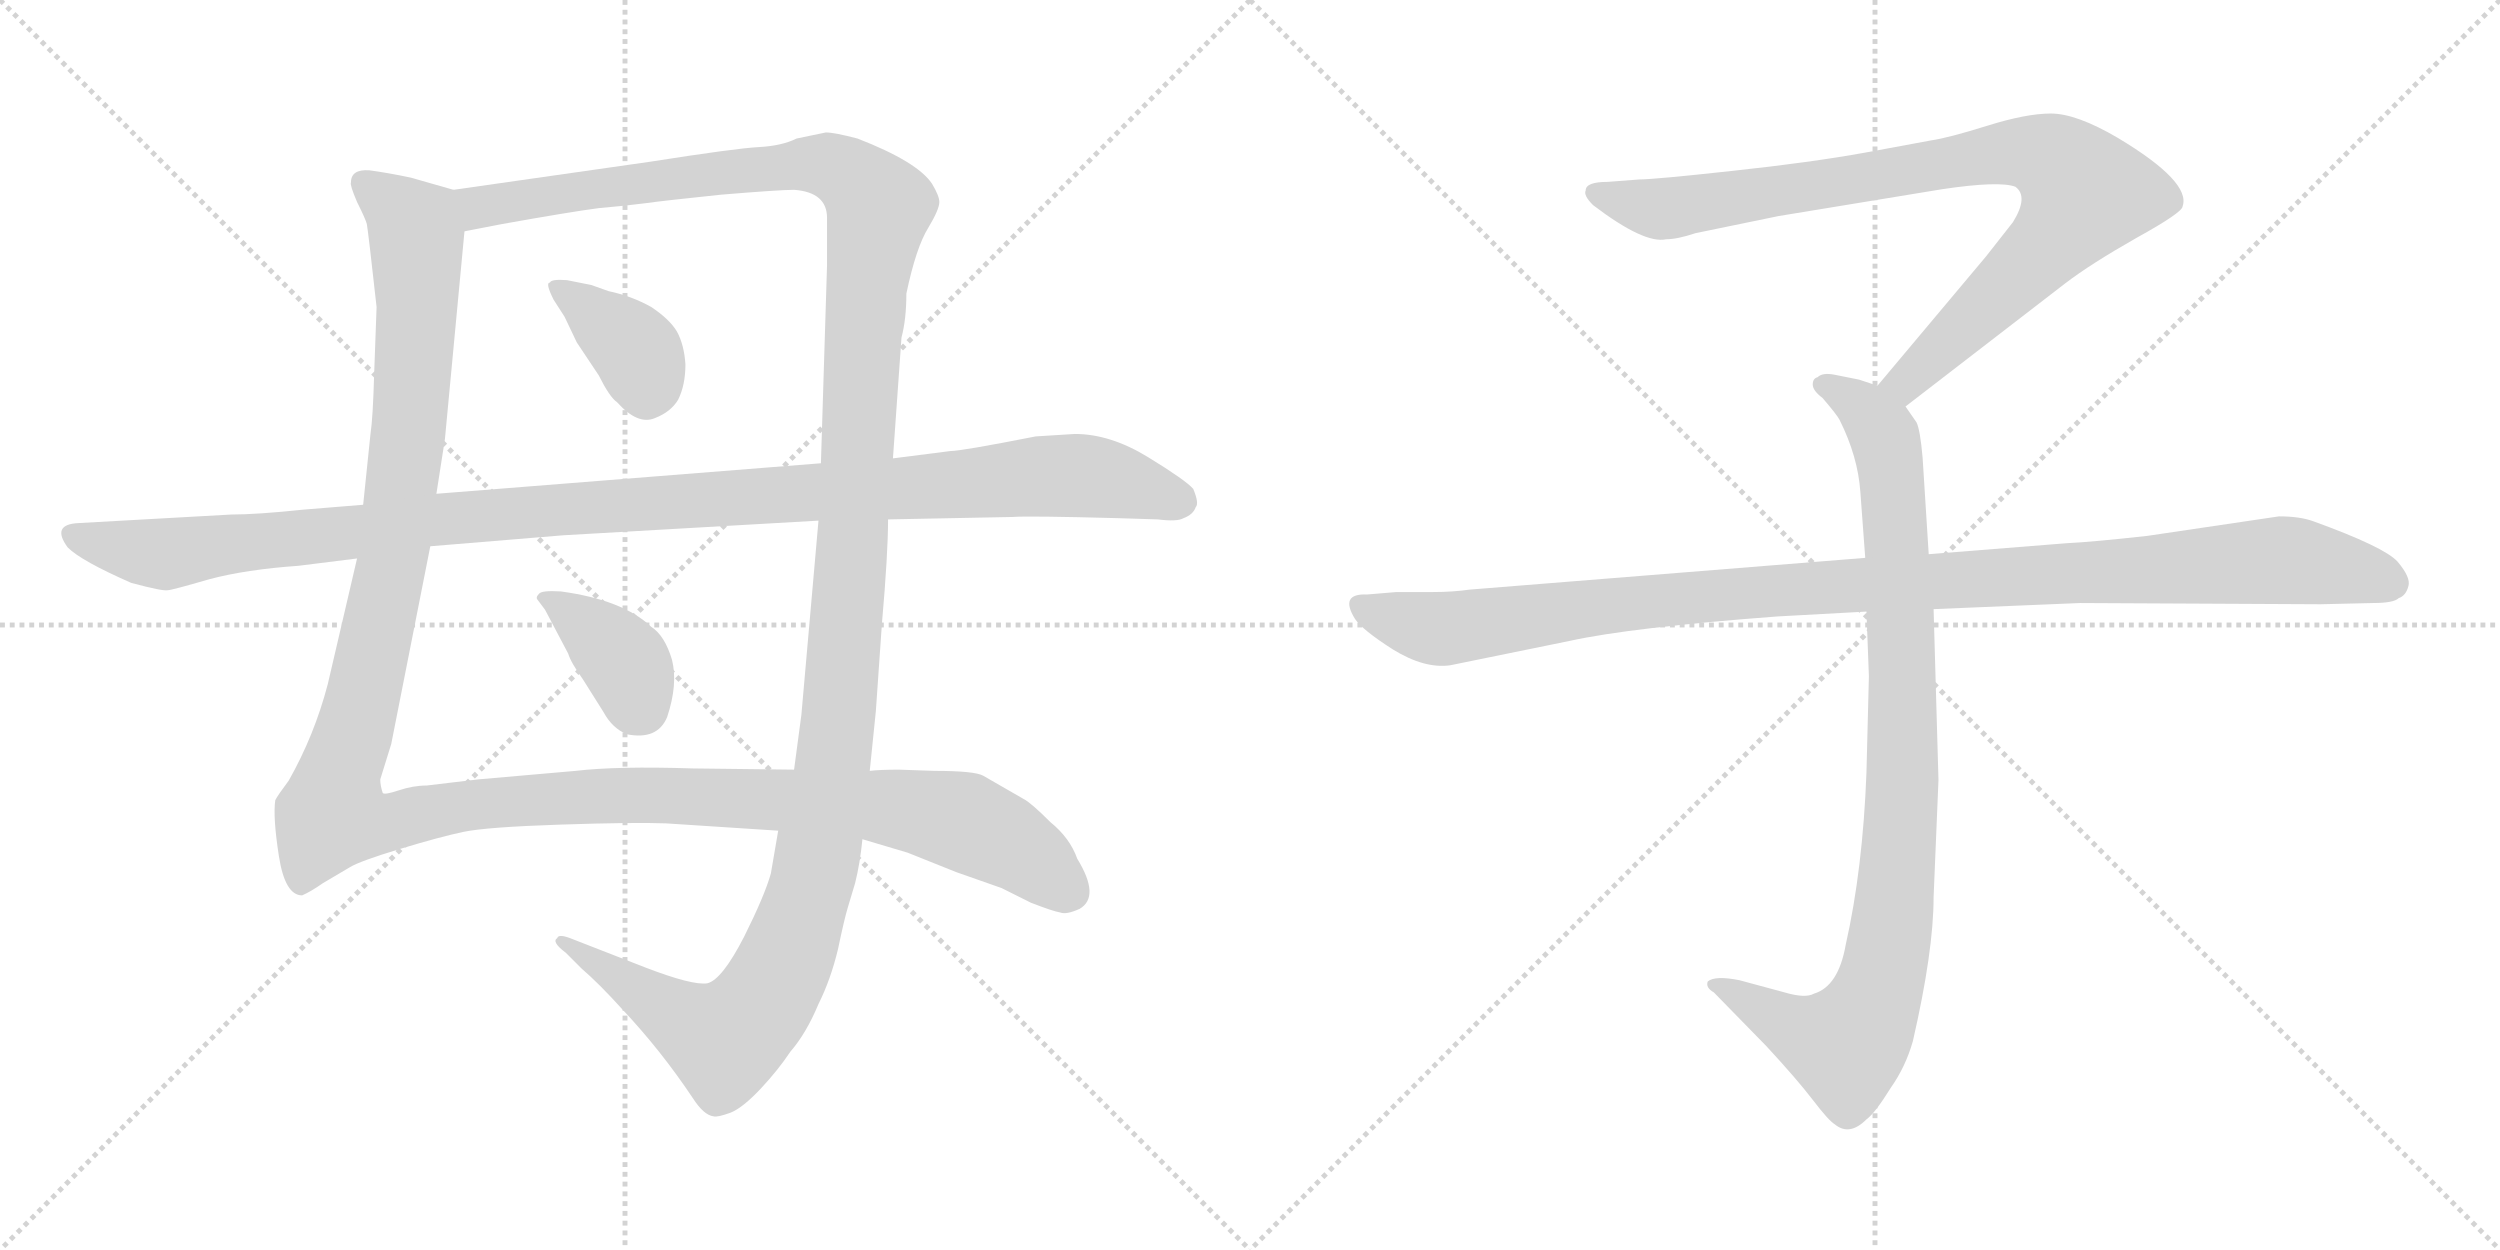 <svg version="1.1" viewBox="0 0 2048 1024" xmlns="http://www.w3.org/2000/svg">
  <g stroke="lightgray" stroke-dasharray="1,1" stroke-width="1" transform="scale(4, 4)">
    <line x1="0" y1="0" x2="256" y2="256"></line>
    <line x1="256" y1="0" x2="0" y2="256"></line>
    <line x1="128" y1="0" x2="128" y2="256"></line>
    <line x1="0" y1="128" x2="256" y2="128"></line>
    <line x1="256" y1="0" x2="512" y2="256"></line>
    <line x1="512" y1="0" x2="256" y2="256"></line>
    <line x1="384" y1="0" x2="384" y2="256"></line>
    <line x1="256" y1="128" x2="512" y2="128"></line>
  </g>
<g transform="scale(1, -1) translate(0, -850)">
   <style type="text/css">
    @keyframes keyframes0 {
      from {
       stroke: black;
       stroke-dashoffset: 1424;
       stroke-width: 128;
       }
       82% {
       animation-timing-function: step-end;
       stroke: black;
       stroke-dashoffset: 0;
       stroke-width: 128;
       }
       to {
       stroke: black;
       stroke-width: 1024;
       }
       }
       #make-me-a-hanzi-animation-0 {
         animation: keyframes0 1.409s both;
         animation-delay: 0s;
         animation-timing-function: linear;
       }
    @keyframes keyframes1 {
      from {
       stroke: black;
       stroke-dashoffset: 1476;
       stroke-width: 128;
       }
       83% {
       animation-timing-function: step-end;
       stroke: black;
       stroke-dashoffset: 0;
       stroke-width: 128;
       }
       to {
       stroke: black;
       stroke-width: 1024;
       }
       }
       #make-me-a-hanzi-animation-1 {
         animation: keyframes1 1.451s both;
         animation-delay: 1.409s;
         animation-timing-function: linear;
       }
    @keyframes keyframes2 {
      from {
       stroke: black;
       stroke-dashoffset: 373;
       stroke-width: 128;
       }
       55% {
       animation-timing-function: step-end;
       stroke: black;
       stroke-dashoffset: 0;
       stroke-width: 128;
       }
       to {
       stroke: black;
       stroke-width: 1024;
       }
       }
       #make-me-a-hanzi-animation-2 {
         animation: keyframes2 0.554s both;
         animation-delay: 2.86s;
         animation-timing-function: linear;
       }
    @keyframes keyframes3 {
      from {
       stroke: black;
       stroke-dashoffset: 381;
       stroke-width: 128;
       }
       55% {
       animation-timing-function: step-end;
       stroke: black;
       stroke-dashoffset: 0;
       stroke-width: 128;
       }
       to {
       stroke: black;
       stroke-width: 1024;
       }
       }
       #make-me-a-hanzi-animation-3 {
         animation: keyframes3 0.56s both;
         animation-delay: 3.414s;
         animation-timing-function: linear;
       }
    @keyframes keyframes4 {
      from {
       stroke: black;
       stroke-dashoffset: 1168;
       stroke-width: 128;
       }
       79% {
       animation-timing-function: step-end;
       stroke: black;
       stroke-dashoffset: 0;
       stroke-width: 128;
       }
       to {
       stroke: black;
       stroke-width: 1024;
       }
       }
       #make-me-a-hanzi-animation-4 {
         animation: keyframes4 1.201s both;
         animation-delay: 3.974s;
         animation-timing-function: linear;
       }
    @keyframes keyframes5 {
      from {
       stroke: black;
       stroke-dashoffset: 901;
       stroke-width: 128;
       }
       75% {
       animation-timing-function: step-end;
       stroke: black;
       stroke-dashoffset: 0;
       stroke-width: 128;
       }
       to {
       stroke: black;
       stroke-width: 1024;
       }
       }
       #make-me-a-hanzi-animation-5 {
         animation: keyframes5 0.983s both;
         animation-delay: 5.174s;
         animation-timing-function: linear;
       }
    @keyframes keyframes6 {
      from {
       stroke: black;
       stroke-dashoffset: 948;
       stroke-width: 128;
       }
       76% {
       animation-timing-function: step-end;
       stroke: black;
       stroke-dashoffset: 0;
       stroke-width: 128;
       }
       to {
       stroke: black;
       stroke-width: 1024;
       }
       }
       #make-me-a-hanzi-animation-6 {
         animation: keyframes6 1.021s both;
         animation-delay: 6.157s;
         animation-timing-function: linear;
       }
    @keyframes keyframes7 {
      from {
       stroke: black;
       stroke-dashoffset: 1108;
       stroke-width: 128;
       }
       78% {
       animation-timing-function: step-end;
       stroke: black;
       stroke-dashoffset: 0;
       stroke-width: 128;
       }
       to {
       stroke: black;
       stroke-width: 1024;
       }
       }
       #make-me-a-hanzi-animation-7 {
         animation: keyframes7 1.152s both;
         animation-delay: 7.179s;
         animation-timing-function: linear;
       }
</style>
<path d="M 371.5 694.5 L 336.5 704.5 Q 317.5 708.5 302.5 710.5 Q 287.5 711.5 287.5 700.5 Q 286.5 698.5 292.5 684.5 Q 299.5 670.5 300.5 666.5 Q 301.5 661.5 308.5 598.5 L 306.5 543.5 Q 305.5 507.5 303.5 494.5 L 297.5 436.5 L 292.5 392.5 L 268.5 289.5 Q 257.5 247.5 236.5 210.5 Q 227.5 198.5 225.5 194.5 Q 223.5 180.5 228.5 148.5 Q 233.5 116.5 247.5 116.5 Q 254.5 119.5 264.5 126.5 L 286.5 139.5 Q 294.5 144.5 327.5 154.5 Q 360.5 164.5 379.5 168.5 Q 398.5 172.5 459.5 174.5 Q 519.5 176.5 545.5 175.5 L 637.5 169.5 L 706.5 162.5 L 743.5 151.5 L 783.5 135.5 L 820.5 122.5 L 844.5 110.5 Q 862.5 103.5 868.5 102.5 Q 873.5 100.5 884.5 105.5 Q 901.5 115.5 882.5 146.5 Q 876.5 163.5 860.5 176.5 Q 844.5 192.5 838.5 195.5 L 805.5 214.5 Q 798.5 218.5 765.5 218.5 L 736.5 219.5 Q 720.5 219.5 712.5 218.5 L 650.5 219.5 L 567.5 220.5 Q 505.5 222.5 471.5 218.5 L 391.5 211.5 L 349.5 206.5 Q 338.5 206.5 326.5 202.5 Q 314.5 198.5 313.5 200.5 Q 311.5 206.5 311.5 211.5 L 320.5 240.5 L 352.5 402.5 L 357.5 445.5 L 364.5 490.5 L 380.5 660.5 C 383.5 690.5 383.5 691.5 371.5 694.5 Z" fill="lightgray"></path> 
<path d="M 676.5 741.5 L 652.5 736.5 Q 640.5 730.5 621.5 729.5 Q 602.5 728.5 532.5 717.5 L 371.5 694.5 C 341.5 690.5 351.5 654.5 380.5 660.5 L 411.5 666.5 Q 467.5 676.5 490.5 679.5 Q 513.5 681.5 528.5 683.5 Q 542.5 685.5 590.5 690.5 Q 638.5 694.5 650.5 694.5 Q 677.5 692.5 677.5 671.5 L 677.5 632.5 L 672.5 470.5 L 670.5 423.5 L 656.5 264.5 L 650.5 219.5 L 637.5 169.5 L 631.5 134.5 Q 626.5 116.5 609.5 82.5 Q 591.5 47.5 579.5 44.5 Q 567.5 42.5 528.5 57.5 L 469.5 80.5 Q 457.5 85.5 456.5 81.5 Q 451.5 78.5 463.5 69.5 L 476.5 56.5 Q 490.5 44.5 509.5 23.5 Q 541.5 -10.5 567.5 -49.5 Q 576.5 -63.5 584.5 -64.5 Q 587.5 -65.5 598.5 -61.5 Q 608.5 -57.5 623.5 -41.5 Q 637.5 -26.5 647.5 -11.5 Q 660.5 3.5 670.5 27.5 Q 680.5 47.5 686.5 72.5 Q 691.5 96.5 694.5 106.5 L 700.5 126.5 Q 704.5 142.5 706.5 162.5 L 712.5 218.5 L 717.5 267.5 L 722.5 339.5 Q 727.5 396.5 727.5 424.5 L 731.5 474.5 L 738.5 573.5 Q 742.5 588.5 742.5 609.5 Q 750.5 647.5 760.5 663.5 Q 769.5 678.5 769.5 684.5 Q 769.5 689.5 763.5 699.5 Q 751.5 717.5 702.5 736.5 Q 683.5 741.5 676.5 741.5 Z" fill="lightgray"></path> 
<path d="M 498.5 611.5 L 484.5 616.5 L 464.5 620.5 Q 451.5 621.5 450.5 618.5 Q 446.5 618.5 453.5 604.5 L 462.5 590.5 L 472.5 569.5 L 490.5 542.5 Q 499.5 524.5 505.5 520.5 Q 522.5 501.5 536.5 507.5 Q 549.5 512.5 555.5 522.5 Q 561.5 534.5 561.5 551.5 Q 560.5 567.5 554.5 578.5 Q 548.5 588.5 533.5 598.5 Q 517.5 607.5 498.5 611.5 Z" fill="lightgray"></path> 
<path d="M 446.5 350.5 L 465.5 314.5 Q 467.5 307.5 477.5 293.5 L 494.5 266.5 Q 501.5 253.5 513.5 248.5 Q 538.5 243.5 546.5 262.5 Q 555.5 289.5 550.5 309.5 Q 544.5 329.5 533.5 336.5 Q 510.5 358.5 459.5 365.5 Q 443.5 366.5 441.5 363.5 Q 438.5 360.5 440.5 358.5 L 446.5 350.5 Z" fill="lightgray"></path> 
<path d="M 297.5 436.5 L 248.5 432.5 Q 210.5 428.5 189.5 428.5 L 64.5 421.5 Q 41.5 420.5 55.5 401.5 Q 66.5 390.5 107.5 372.5 Q 133.5 365.5 137.5 366.5 Q 140.5 366.5 171.5 375.5 Q 201.5 383.5 244.5 386.5 L 292.5 392.5 L 352.5 402.5 L 461.5 411.5 L 670.5 423.5 L 727.5 424.5 L 829.5 426.5 Q 842.5 427.5 916.5 425.5 L 948.5 424.5 Q 964.5 422.5 969.5 425.5 Q 977.5 428.5 979.5 434.5 Q 982.5 437.5 977.5 449.5 Q 971.5 456.5 940.5 475.5 Q 909.5 494.5 880.5 494.5 L 848.5 492.5 Q 787.5 480.5 778.5 480.5 L 731.5 474.5 L 672.5 470.5 L 357.5 445.5 L 297.5 436.5 Z" fill="lightgray"></path> 
<path d="M 1561.0 517.0 L 1692.0 618.0 Q 1713.0 634.0 1750.0 655.0 Q 1788.0 676.0 1788.0 681.0 Q 1795.0 701.0 1735.0 737.0 Q 1701.0 757.0 1680.0 757.0 Q 1660.0 757.0 1628.0 747.0 Q 1596.0 737.0 1582.0 735.0 L 1528.0 725.0 Q 1484.0 717.0 1419.0 710.0 Q 1355.0 703.0 1343.0 703.0 L 1317.0 701.0 Q 1299.0 701.0 1299.0 694.0 Q 1297.0 690.0 1305.0 682.0 Q 1347.0 650.0 1365.0 654.0 Q 1374.0 654.0 1389.0 659.0 L 1457.0 673.0 L 1591.0 695.0 Q 1638.0 702.0 1651.0 697.0 Q 1662.0 689.0 1649.0 668.0 L 1627.0 640.0 L 1538.0 534.0 C 1519.0 511.0 1537.0 499.0 1561.0 517.0 Z" fill="lightgray"></path> 
<path d="M 1529.0 349.0 L 1531.0 296.0 L 1529.0 217.0 Q 1526.0 138.0 1512.0 76.0 Q 1506.0 42.0 1486.0 36.0 Q 1479.0 32.0 1462.0 37.0 L 1425.0 47.0 Q 1405.0 51.0 1399.0 46.0 Q 1397.0 41.0 1404.0 37.0 L 1447.0 -7.0 Q 1472.0 -34.0 1485.0 -51.0 Q 1498.0 -68.0 1503.0 -71.0 Q 1515.0 -81.0 1529.0 -67.0 Q 1536.0 -62.0 1549.0 -41.0 Q 1561.0 -24.0 1567.0 -3.0 Q 1584.0 71.0 1584.0 115.0 L 1588.0 211.0 L 1584.0 351.0 L 1580.0 396.0 L 1575.0 475.0 Q 1573.0 498.0 1570.0 504.0 L 1561.0 517.0 C 1554.0 529.0 1554.0 529.0 1538.0 534.0 L 1523.0 539.0 L 1503.0 543.0 Q 1493.0 545.0 1489.0 541.0 Q 1485.0 540.0 1485.0 535.0 Q 1485.0 530.0 1493.0 524.0 Q 1505.0 510.0 1507.0 506.0 Q 1522.0 476.0 1524.0 447.0 L 1528.0 393.0 L 1529.0 349.0 Z" fill="lightgray"></path> 
<path d="M 1528.0 393.0 L 1204.0 367.0 Q 1190.0 365.0 1174.0 365.0 L 1144.0 365.0 L 1120.0 363.0 Q 1097.0 364.0 1110.0 343.0 Q 1116.0 334.0 1141.0 318.0 Q 1167.0 302.0 1188.0 305.0 L 1286.0 325.0 Q 1336.0 336.0 1456.0 345.0 L 1529.0 349.0 L 1584.0 351.0 L 1704.0 356.0 L 1901.0 355.0 L 1944.0 356.0 Q 1961.0 356.0 1965.0 360.0 Q 1971.0 362.0 1973.0 370.0 Q 1975.0 377.0 1964.0 390.0 Q 1953.0 402.0 1895.0 423.0 Q 1884.0 427.0 1867.0 427.0 L 1759.0 411.0 Q 1714.0 406.0 1693.0 405.0 L 1580.0 396.0 L 1528.0 393.0 Z" fill="lightgray"></path> 
      <clipPath id="make-me-a-hanzi-clip-0">
      <path d="M 371.5 694.5 L 336.5 704.5 Q 317.5 708.5 302.5 710.5 Q 287.5 711.5 287.5 700.5 Q 286.5 698.5 292.5 684.5 Q 299.5 670.5 300.5 666.5 Q 301.5 661.5 308.5 598.5 L 306.5 543.5 Q 305.5 507.5 303.5 494.5 L 297.5 436.5 L 292.5 392.5 L 268.5 289.5 Q 257.5 247.5 236.5 210.5 Q 227.5 198.5 225.5 194.5 Q 223.5 180.5 228.5 148.5 Q 233.5 116.5 247.5 116.5 Q 254.5 119.5 264.5 126.5 L 286.5 139.5 Q 294.5 144.5 327.5 154.5 Q 360.5 164.5 379.5 168.5 Q 398.5 172.5 459.5 174.5 Q 519.5 176.5 545.5 175.5 L 637.5 169.5 L 706.5 162.5 L 743.5 151.5 L 783.5 135.5 L 820.5 122.5 L 844.5 110.5 Q 862.5 103.5 868.5 102.5 Q 873.5 100.5 884.5 105.5 Q 901.5 115.5 882.5 146.5 Q 876.5 163.5 860.5 176.5 Q 844.5 192.5 838.5 195.5 L 805.5 214.5 Q 798.5 218.5 765.5 218.5 L 736.5 219.5 Q 720.5 219.5 712.5 218.5 L 650.5 219.5 L 567.5 220.5 Q 505.5 222.5 471.5 218.5 L 391.5 211.5 L 349.5 206.5 Q 338.5 206.5 326.5 202.5 Q 314.5 198.5 313.5 200.5 Q 311.5 206.5 311.5 211.5 L 320.5 240.5 L 352.5 402.5 L 357.5 445.5 L 364.5 490.5 L 380.5 660.5 C 383.5 690.5 383.5 691.5 371.5 694.5 Z" fill="lightgray"></path>
      </clipPath>
      <path clip-path="url(#make-me-a-hanzi-clip-0)" d="M 298.5 700.5 L 339.5 663.5 L 341.5 593.5 L 323.5 400.5 L 272.5 182.5 L 310.5 174.5 L 386.5 190.5 L 526.5 199.5 L 730.5 188.5 L 787.5 177.5 L 820.5 162.5 L 875.5 120.5 " fill="none" id="make-me-a-hanzi-animation-0" stroke-dasharray="1296 2592" stroke-linecap="round"></path>

      <clipPath id="make-me-a-hanzi-clip-1">
      <path d="M 676.5 741.5 L 652.5 736.5 Q 640.5 730.5 621.5 729.5 Q 602.5 728.5 532.5 717.5 L 371.5 694.5 C 341.5 690.5 351.5 654.5 380.5 660.5 L 411.5 666.5 Q 467.5 676.5 490.5 679.5 Q 513.5 681.5 528.5 683.5 Q 542.5 685.5 590.5 690.5 Q 638.5 694.5 650.5 694.5 Q 677.5 692.5 677.5 671.5 L 677.5 632.5 L 672.5 470.5 L 670.5 423.5 L 656.5 264.5 L 650.5 219.5 L 637.5 169.5 L 631.5 134.5 Q 626.5 116.5 609.5 82.5 Q 591.5 47.5 579.5 44.5 Q 567.5 42.5 528.5 57.5 L 469.5 80.5 Q 457.5 85.5 456.5 81.5 Q 451.5 78.5 463.5 69.5 L 476.5 56.5 Q 490.5 44.5 509.5 23.5 Q 541.5 -10.5 567.5 -49.5 Q 576.5 -63.5 584.5 -64.5 Q 587.5 -65.5 598.5 -61.5 Q 608.5 -57.5 623.5 -41.5 Q 637.5 -26.5 647.5 -11.5 Q 660.5 3.5 670.5 27.5 Q 680.5 47.5 686.5 72.5 Q 691.5 96.5 694.5 106.5 L 700.5 126.5 Q 704.5 142.5 706.5 162.5 L 712.5 218.5 L 717.5 267.5 L 722.5 339.5 Q 727.5 396.5 727.5 424.5 L 731.5 474.5 L 738.5 573.5 Q 742.5 588.5 742.5 609.5 Q 750.5 647.5 760.5 663.5 Q 769.5 678.5 769.5 684.5 Q 769.5 689.5 763.5 699.5 Q 751.5 717.5 702.5 736.5 Q 683.5 741.5 676.5 741.5 Z" fill="lightgray"></path>
      </clipPath>
      <path clip-path="url(#make-me-a-hanzi-clip-1)" d="M 379.5 690.5 L 400.5 680.5 L 652.5 715.5 L 678.5 714.5 L 699.5 704.5 L 720.5 678.5 L 709.5 609.5 L 681.5 214.5 L 666.5 131.5 L 643.5 61.5 L 624.5 27.5 L 592.5 -2.5 L 462.5 77.5 " fill="none" id="make-me-a-hanzi-animation-1" stroke-dasharray="1348 2696" stroke-linecap="round"></path>

      <clipPath id="make-me-a-hanzi-clip-2">
      <path d="M 498.5 611.5 L 484.5 616.5 L 464.5 620.5 Q 451.5 621.5 450.5 618.5 Q 446.5 618.5 453.5 604.5 L 462.5 590.5 L 472.5 569.5 L 490.5 542.5 Q 499.5 524.5 505.5 520.5 Q 522.5 501.5 536.5 507.5 Q 549.5 512.5 555.5 522.5 Q 561.5 534.5 561.5 551.5 Q 560.5 567.5 554.5 578.5 Q 548.5 588.5 533.5 598.5 Q 517.5 607.5 498.5 611.5 Z" fill="lightgray"></path>
      </clipPath>
      <path clip-path="url(#make-me-a-hanzi-clip-2)" d="M 458.5 612.5 L 523.5 559.5 L 529.5 526.5 " fill="none" id="make-me-a-hanzi-animation-2" stroke-dasharray="245 490" stroke-linecap="round"></path>

      <clipPath id="make-me-a-hanzi-clip-3">
      <path d="M 446.5 350.5 L 465.5 314.5 Q 467.5 307.5 477.5 293.5 L 494.5 266.5 Q 501.5 253.5 513.5 248.5 Q 538.5 243.5 546.5 262.5 Q 555.5 289.5 550.5 309.5 Q 544.5 329.5 533.5 336.5 Q 510.5 358.5 459.5 365.5 Q 443.5 366.5 441.5 363.5 Q 438.5 360.5 440.5 358.5 L 446.5 350.5 Z" fill="lightgray"></path>
      </clipPath>
      <path clip-path="url(#make-me-a-hanzi-clip-3)" d="M 445.5 360.5 L 466.5 349.5 L 506.5 313.5 L 525.5 270.5 " fill="none" id="make-me-a-hanzi-animation-3" stroke-dasharray="253 506" stroke-linecap="round"></path>

      <clipPath id="make-me-a-hanzi-clip-4">
      <path d="M 297.5 436.5 L 248.5 432.5 Q 210.5 428.5 189.5 428.5 L 64.5 421.5 Q 41.5 420.5 55.5 401.5 Q 66.5 390.5 107.5 372.5 Q 133.5 365.5 137.5 366.5 Q 140.5 366.5 171.5 375.5 Q 201.5 383.5 244.5 386.5 L 292.5 392.5 L 352.5 402.5 L 461.5 411.5 L 670.5 423.5 L 727.5 424.5 L 829.5 426.5 Q 842.5 427.5 916.5 425.5 L 948.5 424.5 Q 964.5 422.5 969.5 425.5 Q 977.5 428.5 979.5 434.5 Q 982.5 437.5 977.5 449.5 Q 971.5 456.5 940.5 475.5 Q 909.5 494.5 880.5 494.5 L 848.5 492.5 Q 787.5 480.5 778.5 480.5 L 731.5 474.5 L 672.5 470.5 L 357.5 445.5 L 297.5 436.5 Z" fill="lightgray"></path>
      </clipPath>
      <path clip-path="url(#make-me-a-hanzi-clip-4)" d="M 60.5 411.5 L 140.5 396.5 L 353.5 424.5 L 855.5 460.5 L 894.5 459.5 L 965.5 440.5 " fill="none" id="make-me-a-hanzi-animation-4" stroke-dasharray="1040 2080" stroke-linecap="round"></path>

      <clipPath id="make-me-a-hanzi-clip-5">
      <path d="M 1561.0 517.0 L 1692.0 618.0 Q 1713.0 634.0 1750.0 655.0 Q 1788.0 676.0 1788.0 681.0 Q 1795.0 701.0 1735.0 737.0 Q 1701.0 757.0 1680.0 757.0 Q 1660.0 757.0 1628.0 747.0 Q 1596.0 737.0 1582.0 735.0 L 1528.0 725.0 Q 1484.0 717.0 1419.0 710.0 Q 1355.0 703.0 1343.0 703.0 L 1317.0 701.0 Q 1299.0 701.0 1299.0 694.0 Q 1297.0 690.0 1305.0 682.0 Q 1347.0 650.0 1365.0 654.0 Q 1374.0 654.0 1389.0 659.0 L 1457.0 673.0 L 1591.0 695.0 Q 1638.0 702.0 1651.0 697.0 Q 1662.0 689.0 1649.0 668.0 L 1627.0 640.0 L 1538.0 534.0 C 1519.0 511.0 1537.0 499.0 1561.0 517.0 Z" fill="lightgray"></path>
      </clipPath>
      <path clip-path="url(#make-me-a-hanzi-clip-5)" d="M 1308.0 691.0 L 1367.0 679.0 L 1625.0 723.0 L 1656.0 726.0 L 1687.0 716.0 L 1708.0 692.0 L 1695.0 670.0 L 1580.0 554.0 L 1561.0 537.0 L 1548.0 536.0 " fill="none" id="make-me-a-hanzi-animation-5" stroke-dasharray="773 1546" stroke-linecap="round"></path>

      <clipPath id="make-me-a-hanzi-clip-6">
      <path d="M 1529.0 349.0 L 1531.0 296.0 L 1529.0 217.0 Q 1526.0 138.0 1512.0 76.0 Q 1506.0 42.0 1486.0 36.0 Q 1479.0 32.0 1462.0 37.0 L 1425.0 47.0 Q 1405.0 51.0 1399.0 46.0 Q 1397.0 41.0 1404.0 37.0 L 1447.0 -7.0 Q 1472.0 -34.0 1485.0 -51.0 Q 1498.0 -68.0 1503.0 -71.0 Q 1515.0 -81.0 1529.0 -67.0 Q 1536.0 -62.0 1549.0 -41.0 Q 1561.0 -24.0 1567.0 -3.0 Q 1584.0 71.0 1584.0 115.0 L 1588.0 211.0 L 1584.0 351.0 L 1580.0 396.0 L 1575.0 475.0 Q 1573.0 498.0 1570.0 504.0 L 1561.0 517.0 C 1554.0 529.0 1554.0 529.0 1538.0 534.0 L 1523.0 539.0 L 1503.0 543.0 Q 1493.0 545.0 1489.0 541.0 Q 1485.0 540.0 1485.0 535.0 Q 1485.0 530.0 1493.0 524.0 Q 1505.0 510.0 1507.0 506.0 Q 1522.0 476.0 1524.0 447.0 L 1528.0 393.0 L 1529.0 349.0 Z" fill="lightgray"></path>
      </clipPath>
      <path clip-path="url(#make-me-a-hanzi-clip-6)" d="M 1494.0 533.0 L 1524.0 518.0 L 1540.0 500.0 L 1551.0 450.0 L 1559.0 218.0 L 1547.0 75.0 L 1529.0 15.0 L 1510.0 -6.0 L 1473.0 5.0 L 1405.0 43.0 " fill="none" id="make-me-a-hanzi-animation-6" stroke-dasharray="820 1640" stroke-linecap="round"></path>

      <clipPath id="make-me-a-hanzi-clip-7">
      <path d="M 1528.0 393.0 L 1204.0 367.0 Q 1190.0 365.0 1174.0 365.0 L 1144.0 365.0 L 1120.0 363.0 Q 1097.0 364.0 1110.0 343.0 Q 1116.0 334.0 1141.0 318.0 Q 1167.0 302.0 1188.0 305.0 L 1286.0 325.0 Q 1336.0 336.0 1456.0 345.0 L 1529.0 349.0 L 1584.0 351.0 L 1704.0 356.0 L 1901.0 355.0 L 1944.0 356.0 Q 1961.0 356.0 1965.0 360.0 Q 1971.0 362.0 1973.0 370.0 Q 1975.0 377.0 1964.0 390.0 Q 1953.0 402.0 1895.0 423.0 Q 1884.0 427.0 1867.0 427.0 L 1759.0 411.0 Q 1714.0 406.0 1693.0 405.0 L 1580.0 396.0 L 1528.0 393.0 Z" fill="lightgray"></path>
      </clipPath>
      <path clip-path="url(#make-me-a-hanzi-clip-7)" d="M 1116.0 353.0 L 1146.0 341.0 L 1189.0 335.0 L 1429.0 365.0 L 1863.0 391.0 L 1930.0 382.0 L 1960.0 372.0 " fill="none" id="make-me-a-hanzi-animation-7" stroke-dasharray="980 1960" stroke-linecap="round"></path>

</g>
</svg>
